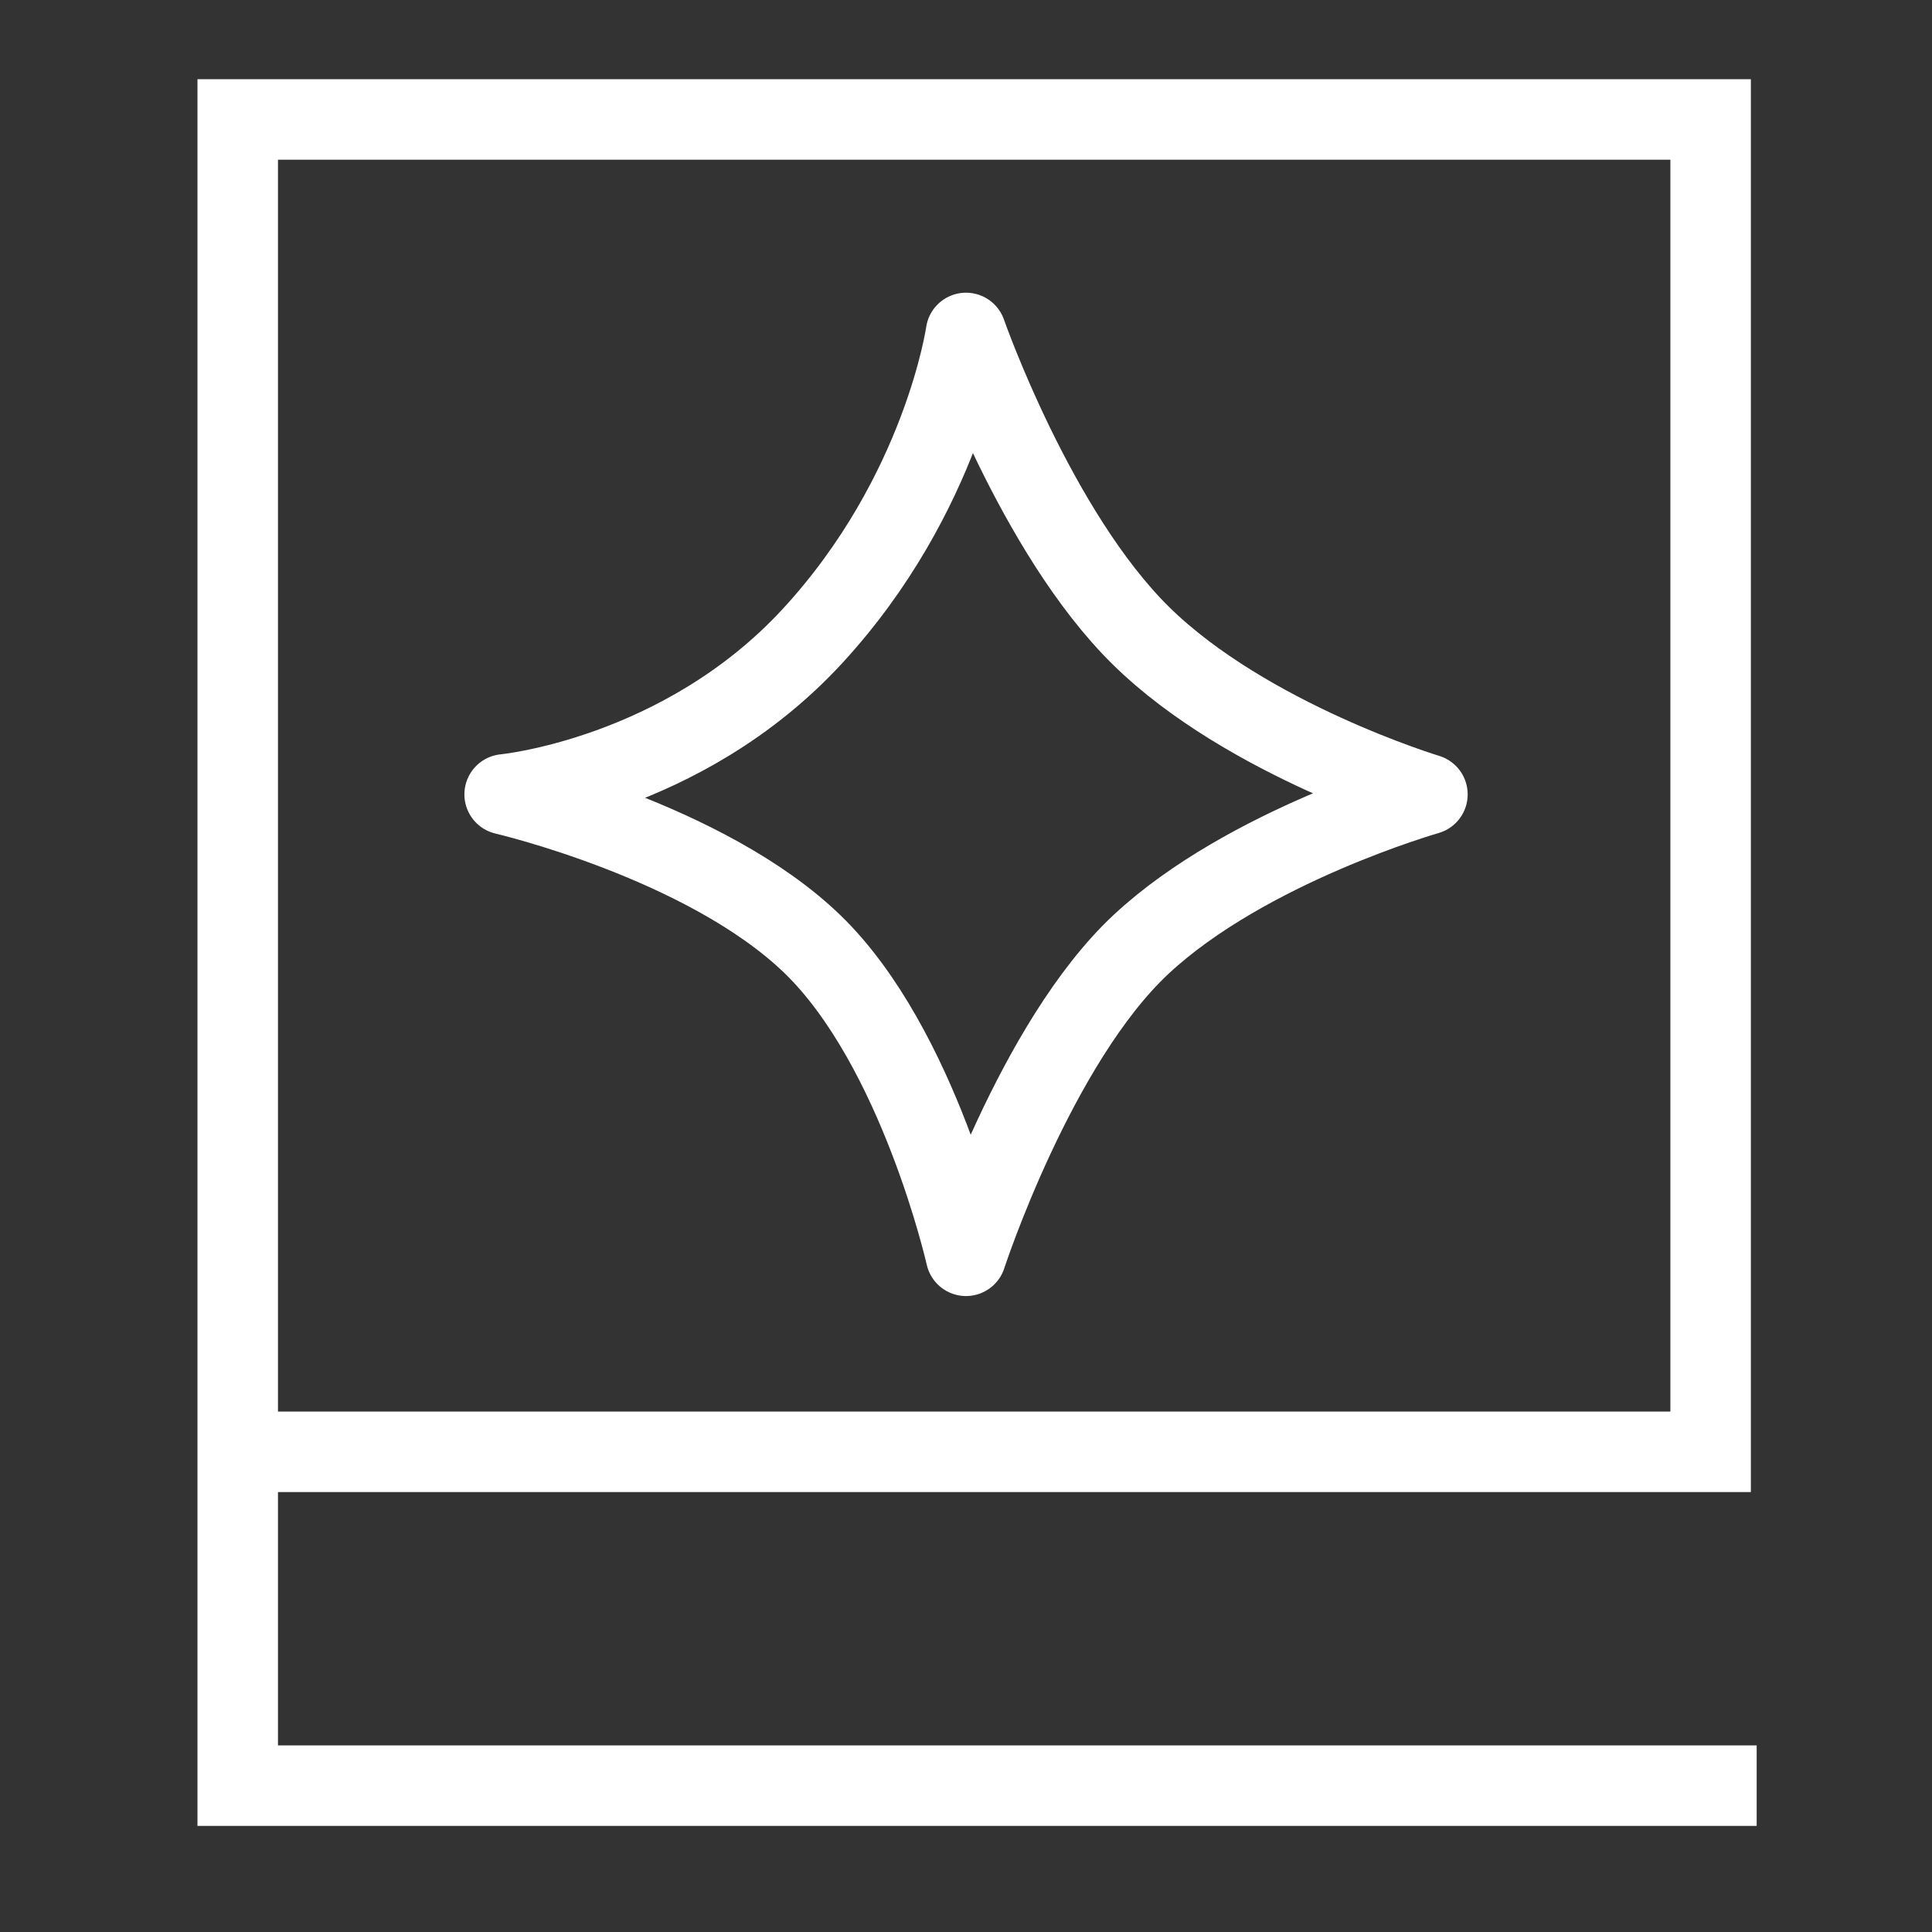 <svg width="24" height="24" viewBox="0 0 24 24" fill="none" xmlns="http://www.w3.org/2000/svg">
<rect x="0" y="0" width="24" height="24" fill="#333333" stroke="none"/>
<path d="M2.953 18.035H21.25V1.484H2.953V22.182H21.822" stroke="#ffffff"/>
<path d="M12 4.136C12 4.136 12.863 6.61 14.176 7.9C15.489 9.19 17.732 9.868 17.732 9.868C17.732 9.868 15.489 10.507 14.176 11.73C12.863 12.954 12 15.6 12 15.6C12 15.6 11.416 13.011 10.094 11.73C8.771 10.449 6.269 9.868 6.269 9.868C6.269 9.868 8.473 9.66 10.094 7.9C11.715 6.14 12 4.136 12 4.136Z" stroke="#ffffff" stroke-linejoin="round"/>
</svg>
